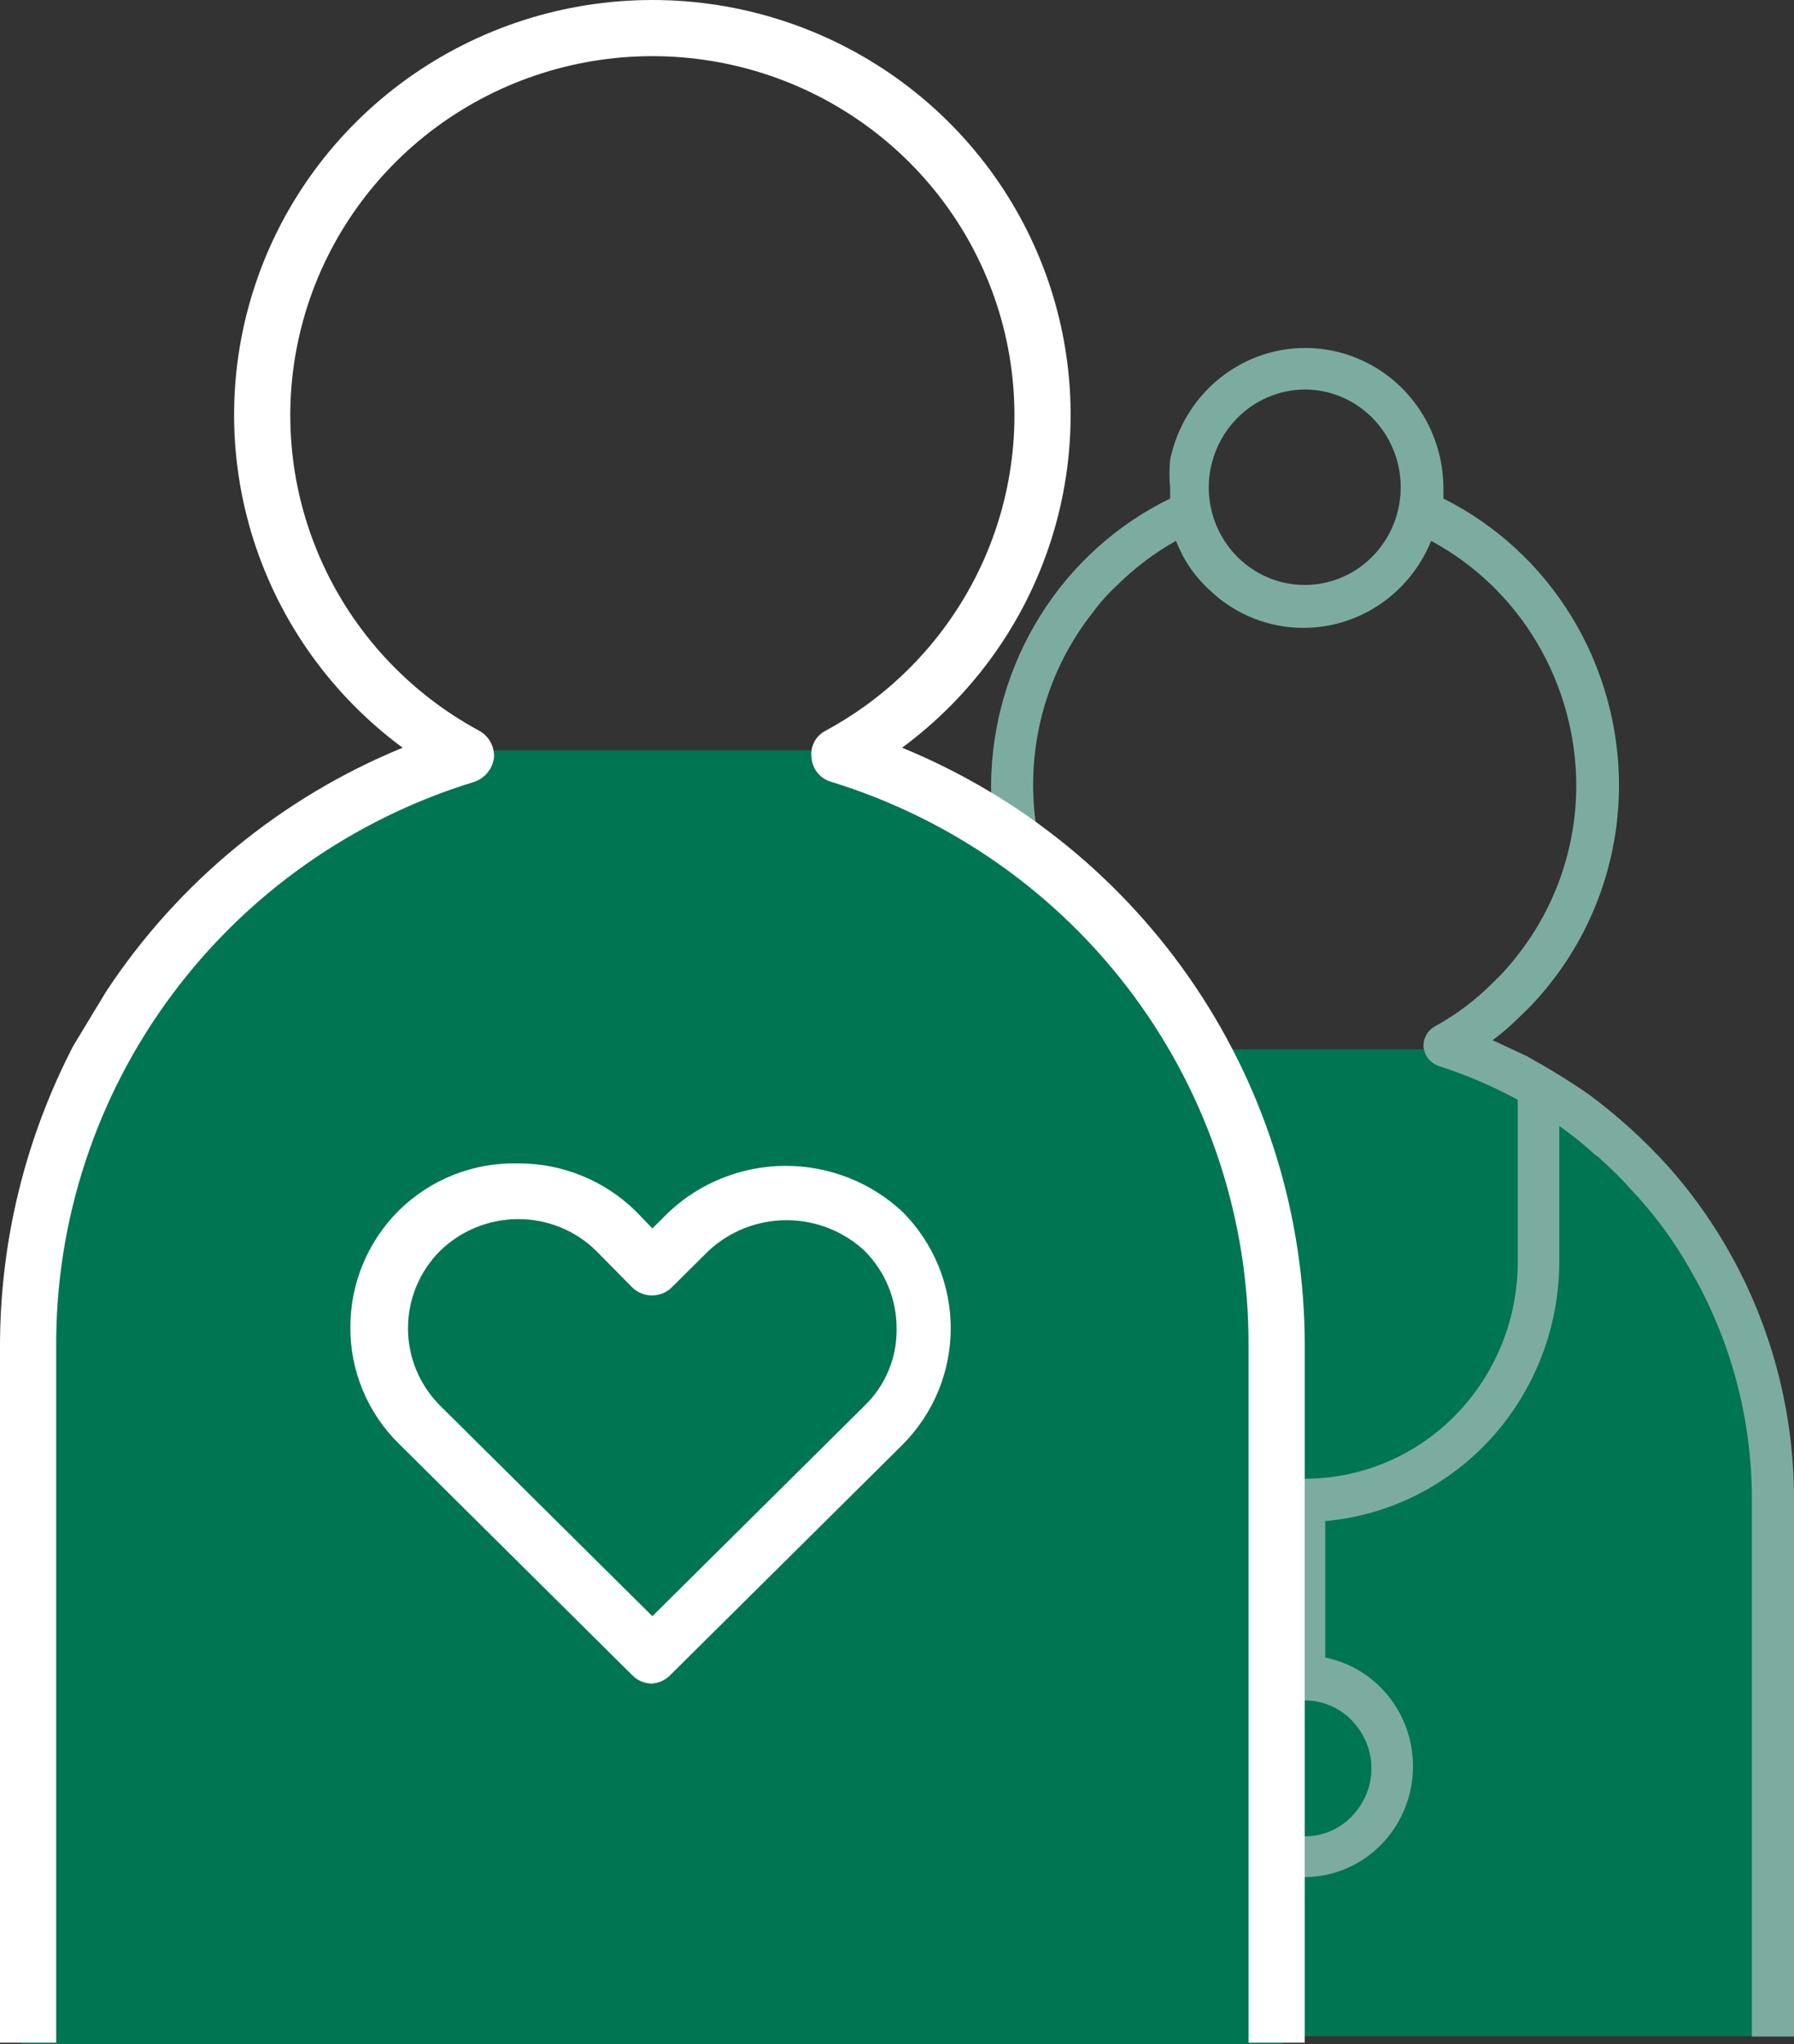 <svg width="165" height="188" viewBox="0 0 165 188" fill="none" xmlns="http://www.w3.org/2000/svg">
<rect x="0" y="0" width="165" height="188" fill="#333333" stroke="none"/>
<path d="M97.125 100.25L106.875 96.5H134.25L139.125 98.75L150.375 107L158.625 118.25L163.125 134V187.25H76.5V174.875V150.875L78 125.375L86.625 109.625L97.125 100.25Z" fill="#007552"/>
<path d="M153.535 107.386C151.276 104.865 148.769 102.588 146.053 100.591C144.222 99.33 142.339 98.18 140.347 97.084L137.279 95.659C138.172 94.99 139.018 94.258 139.809 93.467C140.634 92.7 141.408 91.876 142.123 91.001C146.489 85.767 148.892 79.127 148.905 72.26C148.907 66.761 147.395 61.372 144.54 56.703C141.686 52.035 137.604 48.274 132.757 45.847C132.757 45.519 132.757 45.19 132.757 44.861C132.74 41.668 131.563 38.594 129.452 36.231C127.342 33.869 124.447 32.385 121.326 32.065C118.205 31.745 115.078 32.612 112.548 34.499C110.017 36.386 108.262 39.16 107.62 42.285C107.538 43.142 107.538 44.005 107.62 44.861V45.847C102.725 48.229 98.585 51.962 95.673 56.623C92.761 61.283 91.193 66.682 91.149 72.205C91.157 76.759 92.213 81.247 94.232 85.311C96.251 89.374 99.177 92.899 102.776 95.604L99.707 97.029C97.731 98.068 95.825 99.24 94.002 100.536L91.149 102.673C89.515 104.071 87.969 105.572 86.52 107.167C85.016 108.894 83.632 110.725 82.375 112.646C77.518 120.16 74.952 128.968 75.001 137.963V187.282H78.876V137.963C78.862 130.489 80.814 123.148 84.528 116.701L84.851 116.208C85.488 115.09 86.189 114.01 86.95 112.975C87.789 111.848 88.687 110.769 89.642 109.742C90.574 108.701 91.563 107.713 92.602 106.783L93.571 105.906C94.486 105.139 95.455 104.372 96.478 103.66V116.154C96.484 122.15 98.699 127.925 102.685 132.339C106.672 136.753 112.14 139.483 118.009 139.991V152.43C115.569 152.92 113.396 154.317 111.912 156.348C110.428 158.38 109.74 160.901 109.982 163.421C110.224 165.94 111.378 168.278 113.22 169.979C115.062 171.68 117.46 172.622 119.946 172.622C122.433 172.622 124.831 171.68 126.673 169.979C128.515 168.278 129.669 165.94 129.911 163.421C130.153 160.901 129.465 158.38 127.981 156.348C126.497 154.317 124.324 152.92 121.884 152.43V139.881C127.748 139.361 133.209 136.627 137.193 132.216C141.178 127.805 143.397 122.036 143.415 116.044V103.55C144.586 104.367 145.701 105.264 146.752 106.235C146.954 106.35 147.136 106.498 147.291 106.673C148.258 107.53 149.175 108.445 150.036 109.413C152.118 111.608 153.926 114.056 155.419 116.701C159.174 123.133 161.146 130.481 161.124 137.963V187.282H165V137.963C165.032 126.676 160.947 115.78 153.535 107.386ZM120 35.819C121.746 35.819 123.453 36.346 124.905 37.334C126.356 38.321 127.488 39.725 128.156 41.367C128.824 43.009 128.999 44.816 128.658 46.559C128.318 48.303 127.477 49.904 126.242 51.161C125.008 52.418 123.435 53.274 121.722 53.62C120.01 53.967 118.235 53.789 116.622 53.109C115.009 52.429 113.63 51.277 112.66 49.799C111.69 48.321 111.173 46.584 111.173 44.806C111.187 42.427 112.121 40.15 113.774 38.467C115.426 36.785 117.663 35.834 120 35.819ZM124.306 158.184C124.875 158.769 125.331 159.456 125.652 160.211C125.972 160.973 126.137 161.794 126.137 162.622C126.137 163.451 125.972 164.271 125.652 165.034C125.331 165.789 124.875 166.476 124.306 167.061C123.742 167.638 123.071 168.095 122.332 168.406C121.593 168.716 120.8 168.874 120 168.869C118.373 168.869 116.812 168.211 115.661 167.04C114.51 165.868 113.864 164.279 113.864 162.622C113.864 160.966 114.51 159.377 115.661 158.205C116.812 157.034 118.373 156.375 120 156.375C120.8 156.371 121.593 156.529 122.332 156.839C123.071 157.15 123.742 157.607 124.306 158.184ZM139.593 116.044C139.593 121.334 137.529 126.408 133.855 130.148C130.18 133.889 125.197 135.99 120 135.99C114.804 135.99 109.82 133.889 106.146 130.148C102.471 126.408 100.407 121.334 100.407 116.044V101.139C102.73 99.874 105.163 98.828 107.674 98.015C108.041 97.905 108.367 97.683 108.607 97.38C108.848 97.076 108.991 96.705 109.019 96.317C109.058 95.936 108.987 95.551 108.815 95.211C108.643 94.87 108.378 94.588 108.051 94.399C104.845 92.638 102.06 90.18 99.892 87.2C97.725 84.22 96.228 80.79 95.509 77.155C94.79 73.52 94.865 69.769 95.731 66.167C96.596 62.565 98.229 59.201 100.515 56.314C101.184 55.399 101.941 54.554 102.776 53.793C104.382 52.2 106.192 50.836 108.158 49.738C108.395 50.319 108.665 50.887 108.966 51.437C109.605 52.522 110.403 53.502 111.334 54.341C113.662 56.535 116.72 57.749 119.893 57.739C122.407 57.737 124.864 56.976 126.953 55.551C129.041 54.127 130.668 52.104 131.627 49.738C135.642 51.901 139.004 55.134 141.355 59.091C143.706 63.048 144.958 67.581 144.976 72.205C144.977 77.882 143.078 83.391 139.593 87.823C138.911 88.726 138.154 89.57 137.333 90.344C135.74 91.953 133.927 93.318 131.95 94.399C131.618 94.586 131.345 94.866 131.163 95.206C130.982 95.545 130.9 95.931 130.927 96.317C130.981 96.695 131.129 97.054 131.358 97.358C131.605 97.65 131.92 97.876 132.273 98.015C134.804 98.819 137.256 99.865 139.593 101.139V116.044Z" fill="#7CACA0"/>
<path d="M29.619 73.917L42.675 69H79.333L85.862 71.95L100.926 82.769L111.974 97.521L118 118.174V188H2V171.773V140.302L4.009 106.864L15.558 86.211L29.619 73.917Z" fill="#007552"/>
<path d="M9.761 91.184C16.366 81.155 25.872 73.339 37.033 68.762C30.547 63.974 25.746 57.28 23.313 49.632C20.881 41.983 20.94 33.769 23.483 26.156C26.025 18.543 30.922 11.918 37.478 7.223C44.033 2.527 51.914 0 60 0C68.086 0 75.967 2.527 82.522 7.223C89.078 11.918 93.975 18.543 96.517 26.156C99.06 33.769 99.119 41.983 96.687 49.632C94.254 57.28 89.453 63.974 82.966 68.762C93.942 73.262 103.322 80.894 109.915 90.691C116.509 100.488 120.019 112.007 120 123.785V187.849H114.832V123.785C114.88 112.198 111.174 100.902 104.262 91.56C97.349 82.218 87.595 75.324 76.435 71.894C75.946 71.75 75.511 71.462 75.191 71.068C74.87 70.674 74.679 70.192 74.641 69.687C74.569 69.19 74.655 68.683 74.887 68.237C75.118 67.791 75.484 67.427 75.933 67.196C82.432 63.684 87.566 58.124 90.525 51.396C93.484 44.667 94.098 37.153 92.271 30.039C90.444 22.926 86.279 16.619 80.435 12.114C74.592 7.61 67.401 5.164 60 5.164C52.599 5.164 45.408 7.61 39.565 12.114C33.721 16.619 29.556 22.926 27.729 30.039C25.902 37.153 26.516 44.667 29.475 51.396C32.434 58.124 37.568 63.684 44.067 67.196C44.51 67.439 44.874 67.802 45.116 68.244C45.357 68.685 45.467 69.186 45.431 69.687C45.367 70.183 45.165 70.653 44.848 71.042C44.532 71.432 44.112 71.727 43.636 71.894C32.463 75.311 22.693 82.2 15.767 91.543C8.841 100.886 5.125 112.189 5.167 123.785V187.849H0V123.785C0.001 114.178 2.314 104.709 6.746 96.167M60 154.821C59.668 154.826 59.339 154.765 59.031 154.643C58.723 154.521 58.443 154.339 58.206 154.109L36.675 132.754C35.256 131.357 34.132 129.693 33.368 127.859C32.604 126.026 32.215 124.061 32.225 122.077C32.218 120.083 32.607 118.108 33.37 116.263C34.134 114.419 35.257 112.742 36.675 111.329C38.113 109.905 39.828 108.786 41.716 108.039C43.603 107.293 45.624 106.935 47.656 106.986C49.666 106.979 51.658 107.365 53.517 108.123C55.377 108.88 57.068 109.994 58.493 111.4L60 112.966L61.507 111.471C64.414 108.737 68.267 107.214 72.273 107.214C76.278 107.214 80.132 108.737 83.038 111.471C85.861 114.32 87.443 118.154 87.443 122.148C87.443 126.142 85.861 129.977 83.038 132.826L61.507 154.18C61.086 154.546 60.558 154.77 60 154.821ZM47.656 112.112C44.97 112.116 42.394 113.164 40.478 115.03C38.585 116.923 37.523 119.482 37.523 122.148C37.523 124.815 38.585 127.373 40.478 129.266L60 148.628L79.522 129.266C80.476 128.342 81.23 127.234 81.736 126.01C82.242 124.785 82.49 123.471 82.464 122.148C82.468 119.484 81.41 116.925 79.522 115.03C77.578 113.218 75.011 112.21 72.344 112.21C69.677 112.21 67.111 113.218 65.167 115.03L61.794 118.376C61.554 118.615 61.269 118.804 60.955 118.933C60.641 119.063 60.304 119.129 59.964 119.129C59.624 119.129 59.287 119.063 58.973 118.933C58.659 118.804 58.374 118.615 58.134 118.376L54.833 115.03C53.889 114.099 52.769 113.363 51.537 112.862C50.306 112.361 48.986 112.106 47.656 112.112Z" fill="white"/>
</svg>
